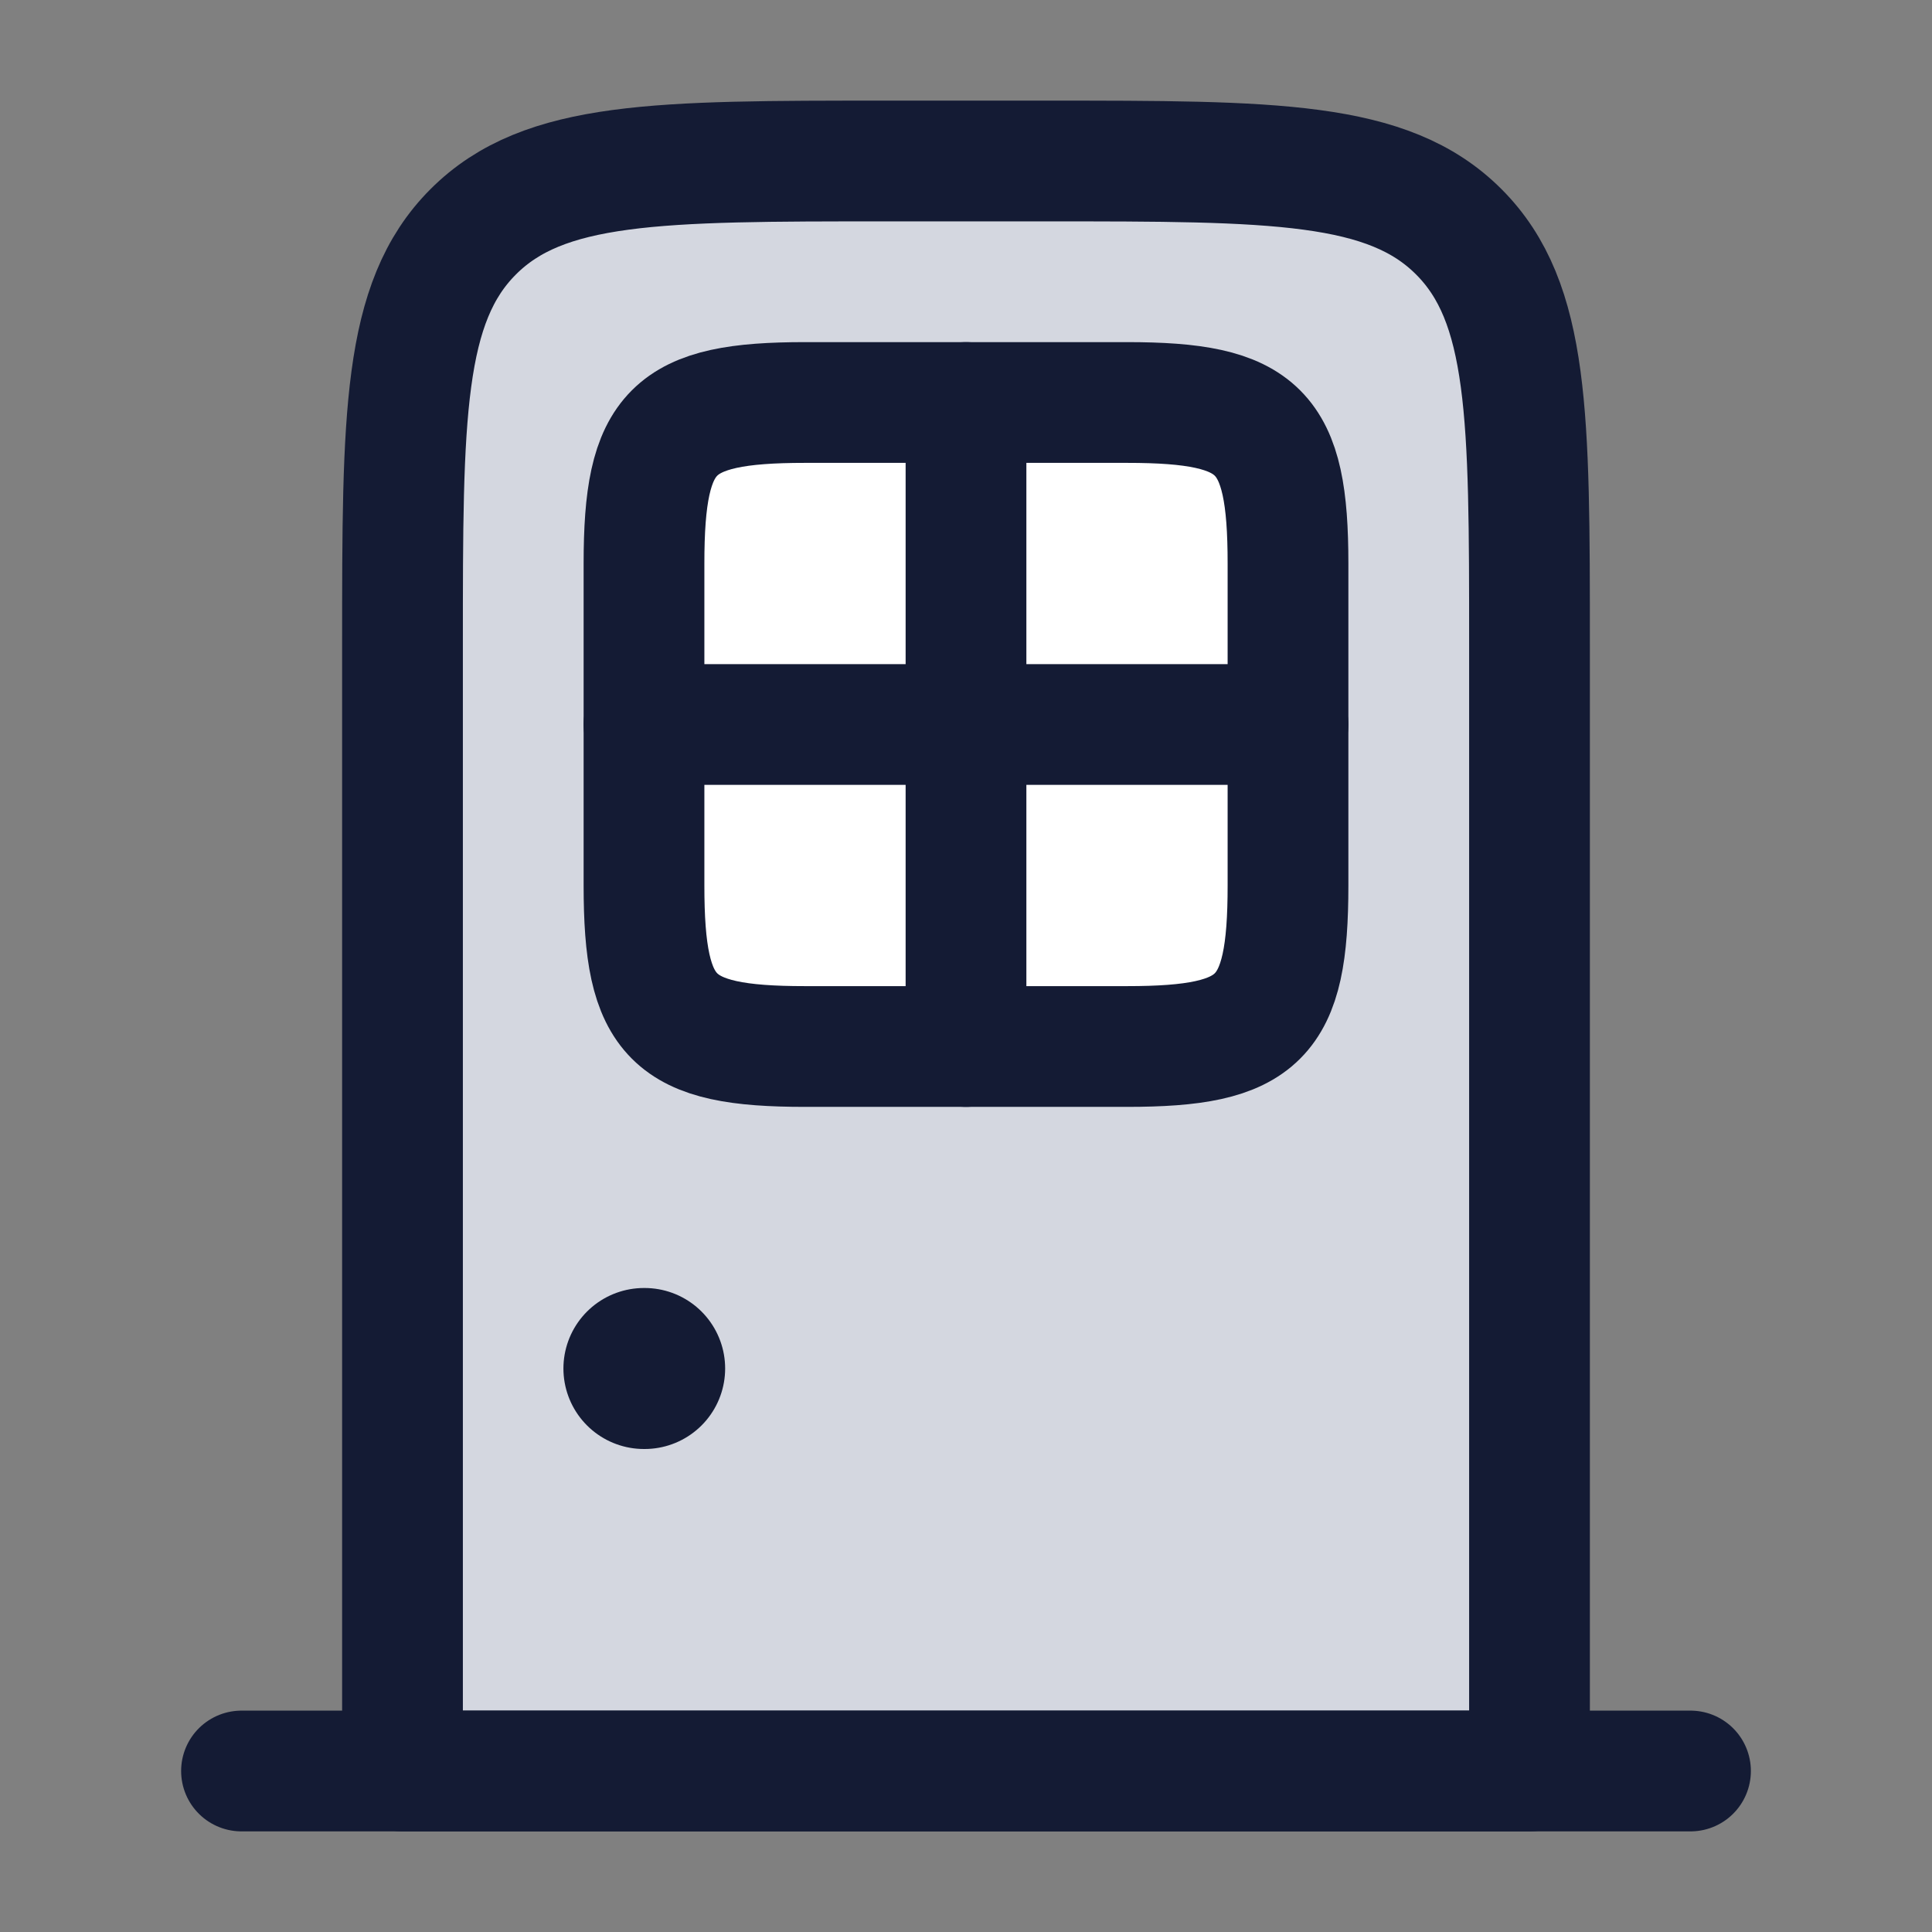 <svg width="24" height="24" viewBox="0 0 24 24" fill="none" xmlns="http://www.w3.org/2000/svg">
<rect x="0" y="0" width="24" height="24" fill="#808080" stroke="none"/>
<path d="M5 22V8C5 5.172 5 3.757 5.879 2.879C6.757 2 8.172 2 11 2H13C15.828 2 17.243 2 18.121 2.879C19 3.757 19 5.172 19 8V22H5Z" fill="#D4D7E0"/>
<path d="M8 11V7C8 5.345 8.345 5 10 5H14C15.655 5 16 5.345 16 7V11C16 12.655 15.655 13 14 13H10C8.345 13 8 12.655 8 11Z" fill="white"/>
<path d="M5 22V8C5 5.172 5 3.757 5.879 2.879C6.757 2 8.172 2 11 2H13C15.828 2 17.243 2 18.121 2.879C19 3.757 19 5.172 19 8V22H5Z" stroke="#141B34" stroke-width="1.5" stroke-linecap="round" stroke-linejoin="round"/>
<path d="M8 11V7C8 5.345 8.345 5 10 5H14C15.655 5 16 5.345 16 7V11C16 12.655 15.655 13 14 13H10C8.345 13 8 12.655 8 11Z" stroke="#141B34" stroke-width="1.5" stroke-linecap="round" stroke-linejoin="round"/>
<path d="M3 22H21" stroke="#141B34" stroke-width="1.5" stroke-linecap="round" stroke-linejoin="round"/>
<path d="M12 5V13M16 9L8 9" stroke="#141B34" stroke-width="1.5" stroke-linecap="round" stroke-linejoin="round"/>
<path d="M8.008 17L7.999 17" stroke="#141B34" stroke-width="2" stroke-linecap="round" stroke-linejoin="round"/>
</svg>
